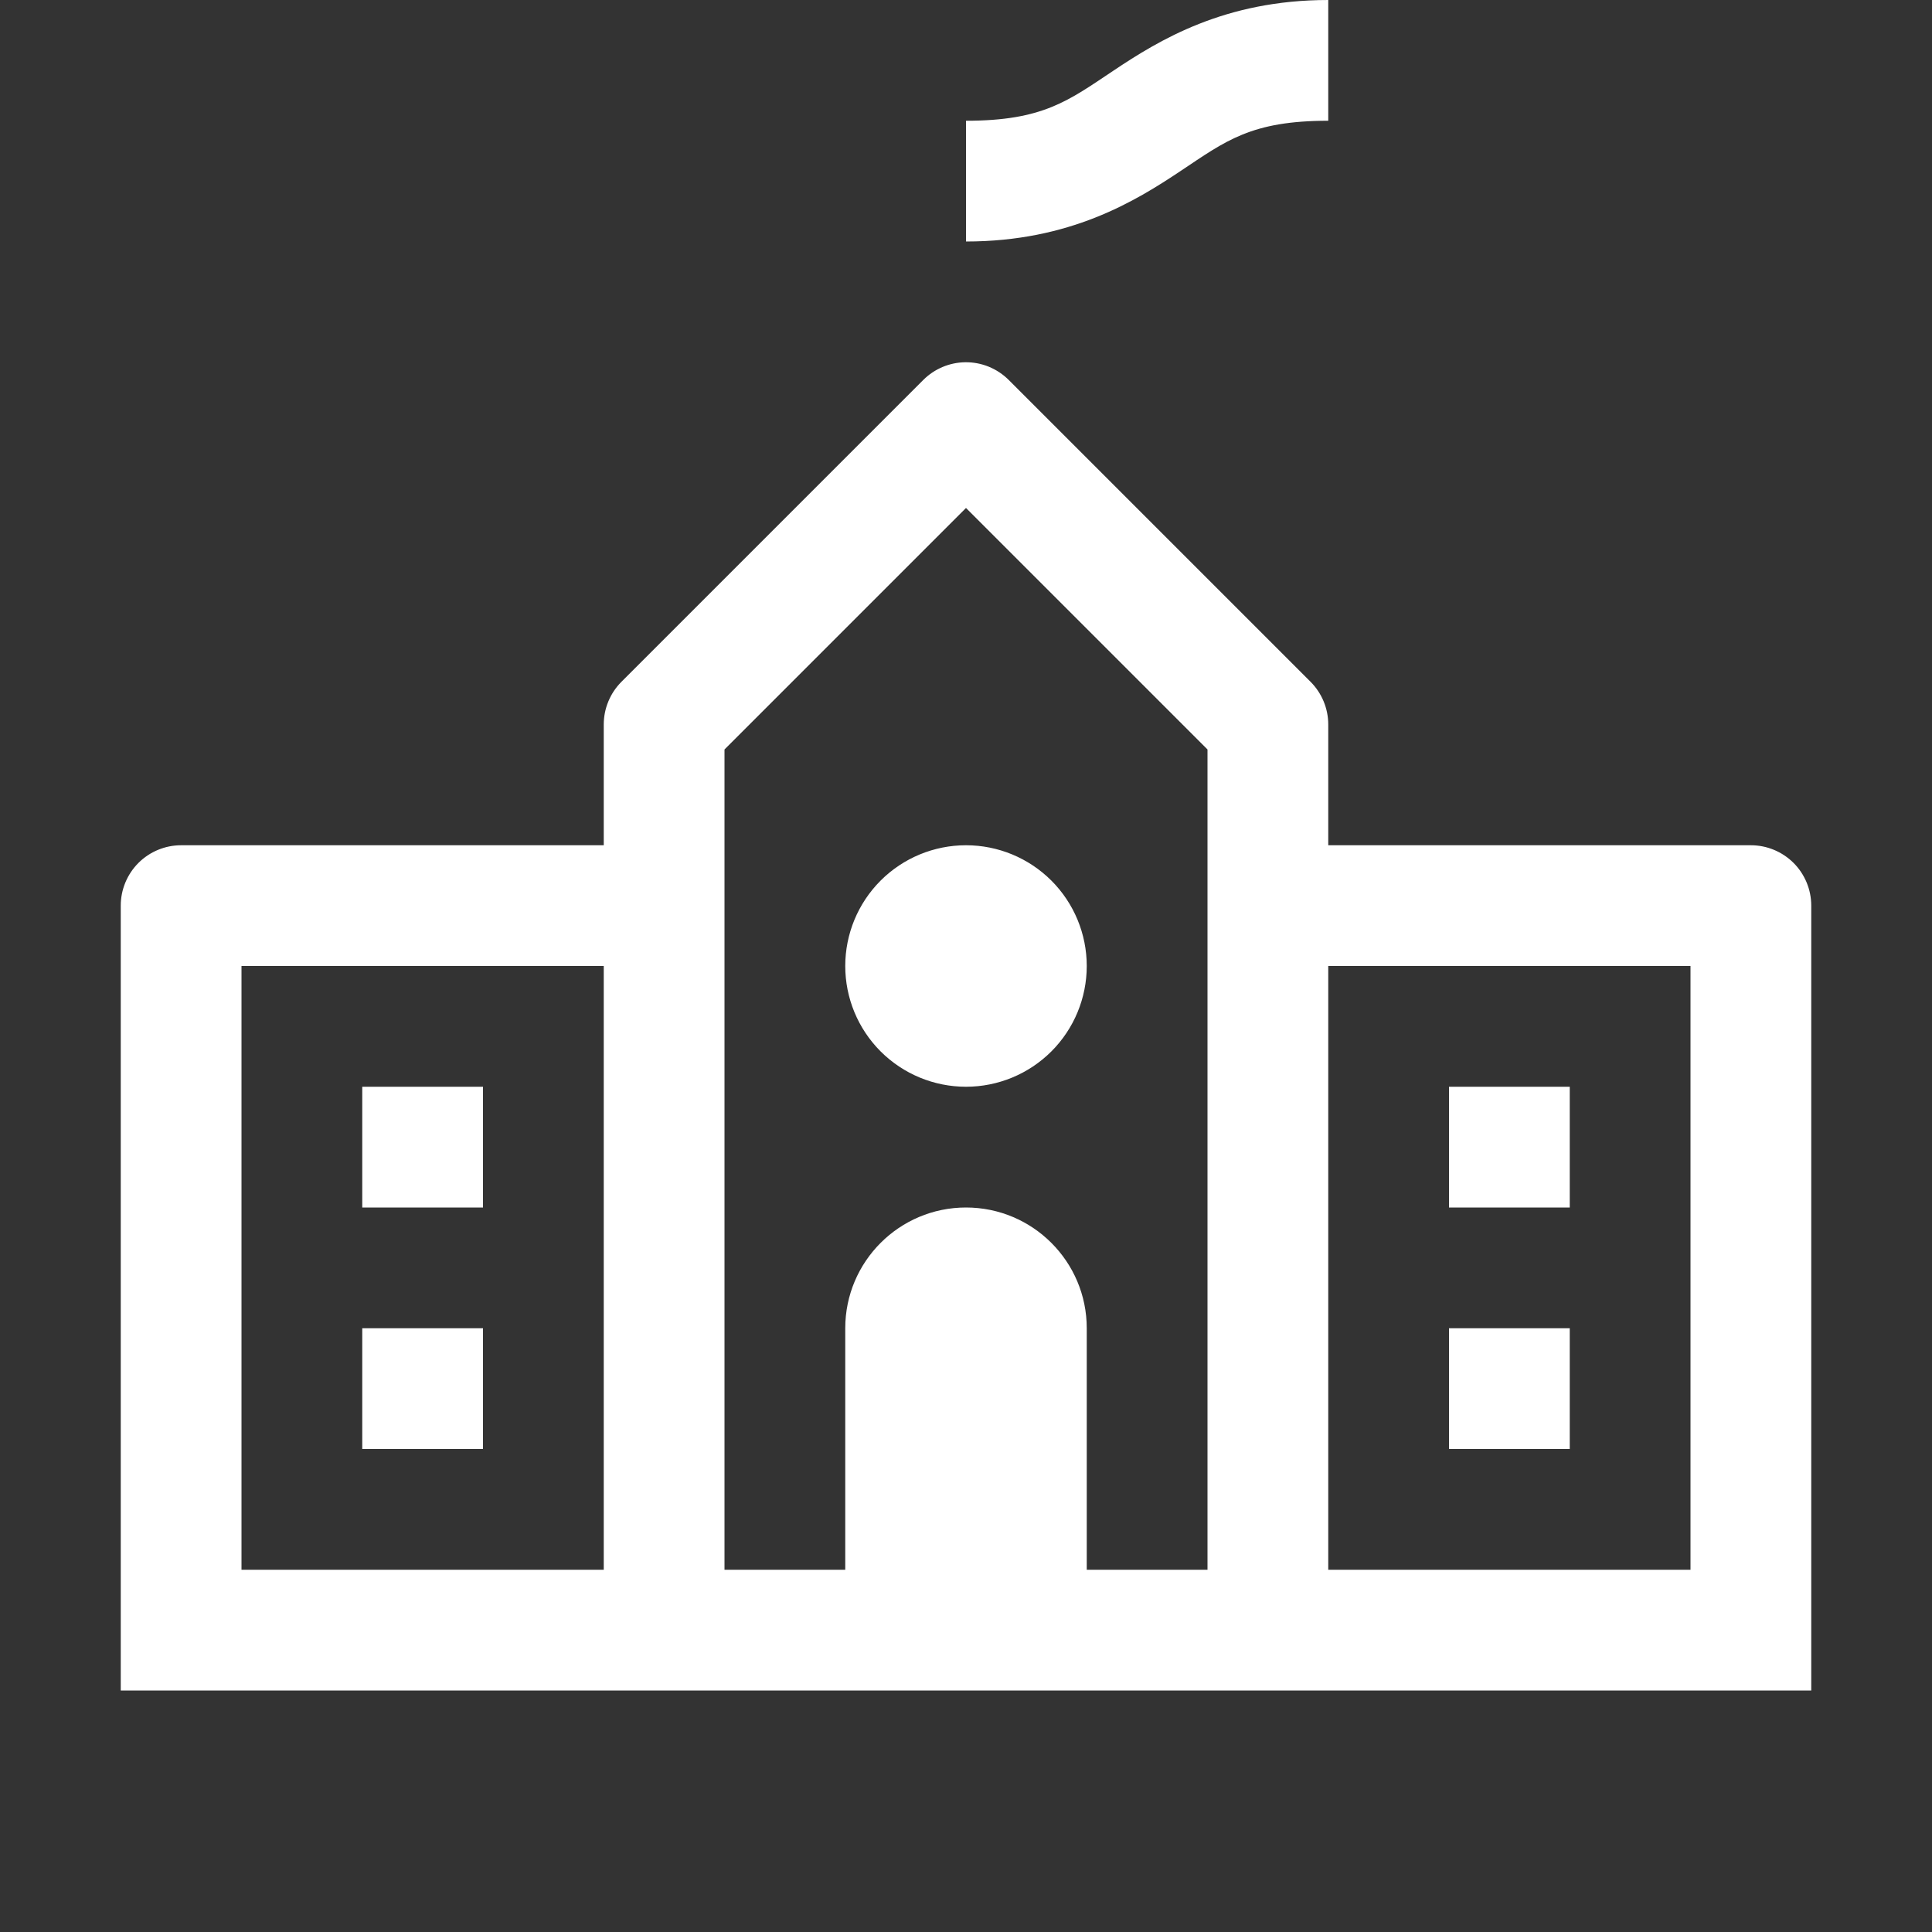 <svg width="60" height="60" viewBox="0 0 60 60" fill="none" xmlns="http://www.w3.org/2000/svg">
<rect x="0" y="0" width="60" height="60" fill="#333333" stroke="none"/>
<path d="M41.25 0C38.021 0 35.991 1.252 34.585 2.19C33.179 3.127 32.396 3.75 30 3.75V7.5C33.229 7.5 35.259 6.248 36.665 5.31C38.071 4.373 38.854 3.75 41.25 3.75V0ZM29.971 11.25C29.484 11.258 29.019 11.455 28.674 11.799L19.299 21.174C18.948 21.526 18.75 22.003 18.75 22.5V26.25H5.625C5.128 26.25 4.651 26.448 4.299 26.799C3.948 27.151 3.75 27.628 3.75 28.125V50.61V52.5H56.25V48.75V28.125C56.25 27.628 56.052 27.151 55.701 26.799C55.349 26.448 54.872 26.25 54.375 26.25H41.25V22.5C41.25 22.003 41.052 21.526 40.701 21.174L31.326 11.799C31.148 11.622 30.937 11.482 30.704 11.387C30.471 11.293 30.222 11.246 29.971 11.25ZM30 15.776L37.5 23.276V48.75H33.75V41.25C33.75 39.18 32.07 37.5 30 37.5C27.93 37.5 26.25 39.18 26.25 41.25V48.75H22.5V23.276L30 15.776ZM30 26.25C29.005 26.25 28.052 26.645 27.348 27.348C26.645 28.052 26.25 29.005 26.25 30C26.25 30.995 26.645 31.948 27.348 32.652C28.052 33.355 29.005 33.75 30 33.75C30.995 33.75 31.948 33.355 32.652 32.652C33.355 31.948 33.75 30.995 33.75 30C33.75 29.005 33.355 28.052 32.652 27.348C31.948 26.645 30.995 26.25 30 26.25ZM7.5 30H18.75V48.75H7.5V30ZM41.25 30H52.5V48.75H41.25V30ZM11.25 33.75V37.5H15V33.75H11.25ZM45 33.75V37.5H48.75V33.75H45ZM11.25 41.25V45H15V41.25H11.25ZM45 41.25V45H48.75V41.25H45Z" fill="white"/>
</svg>
